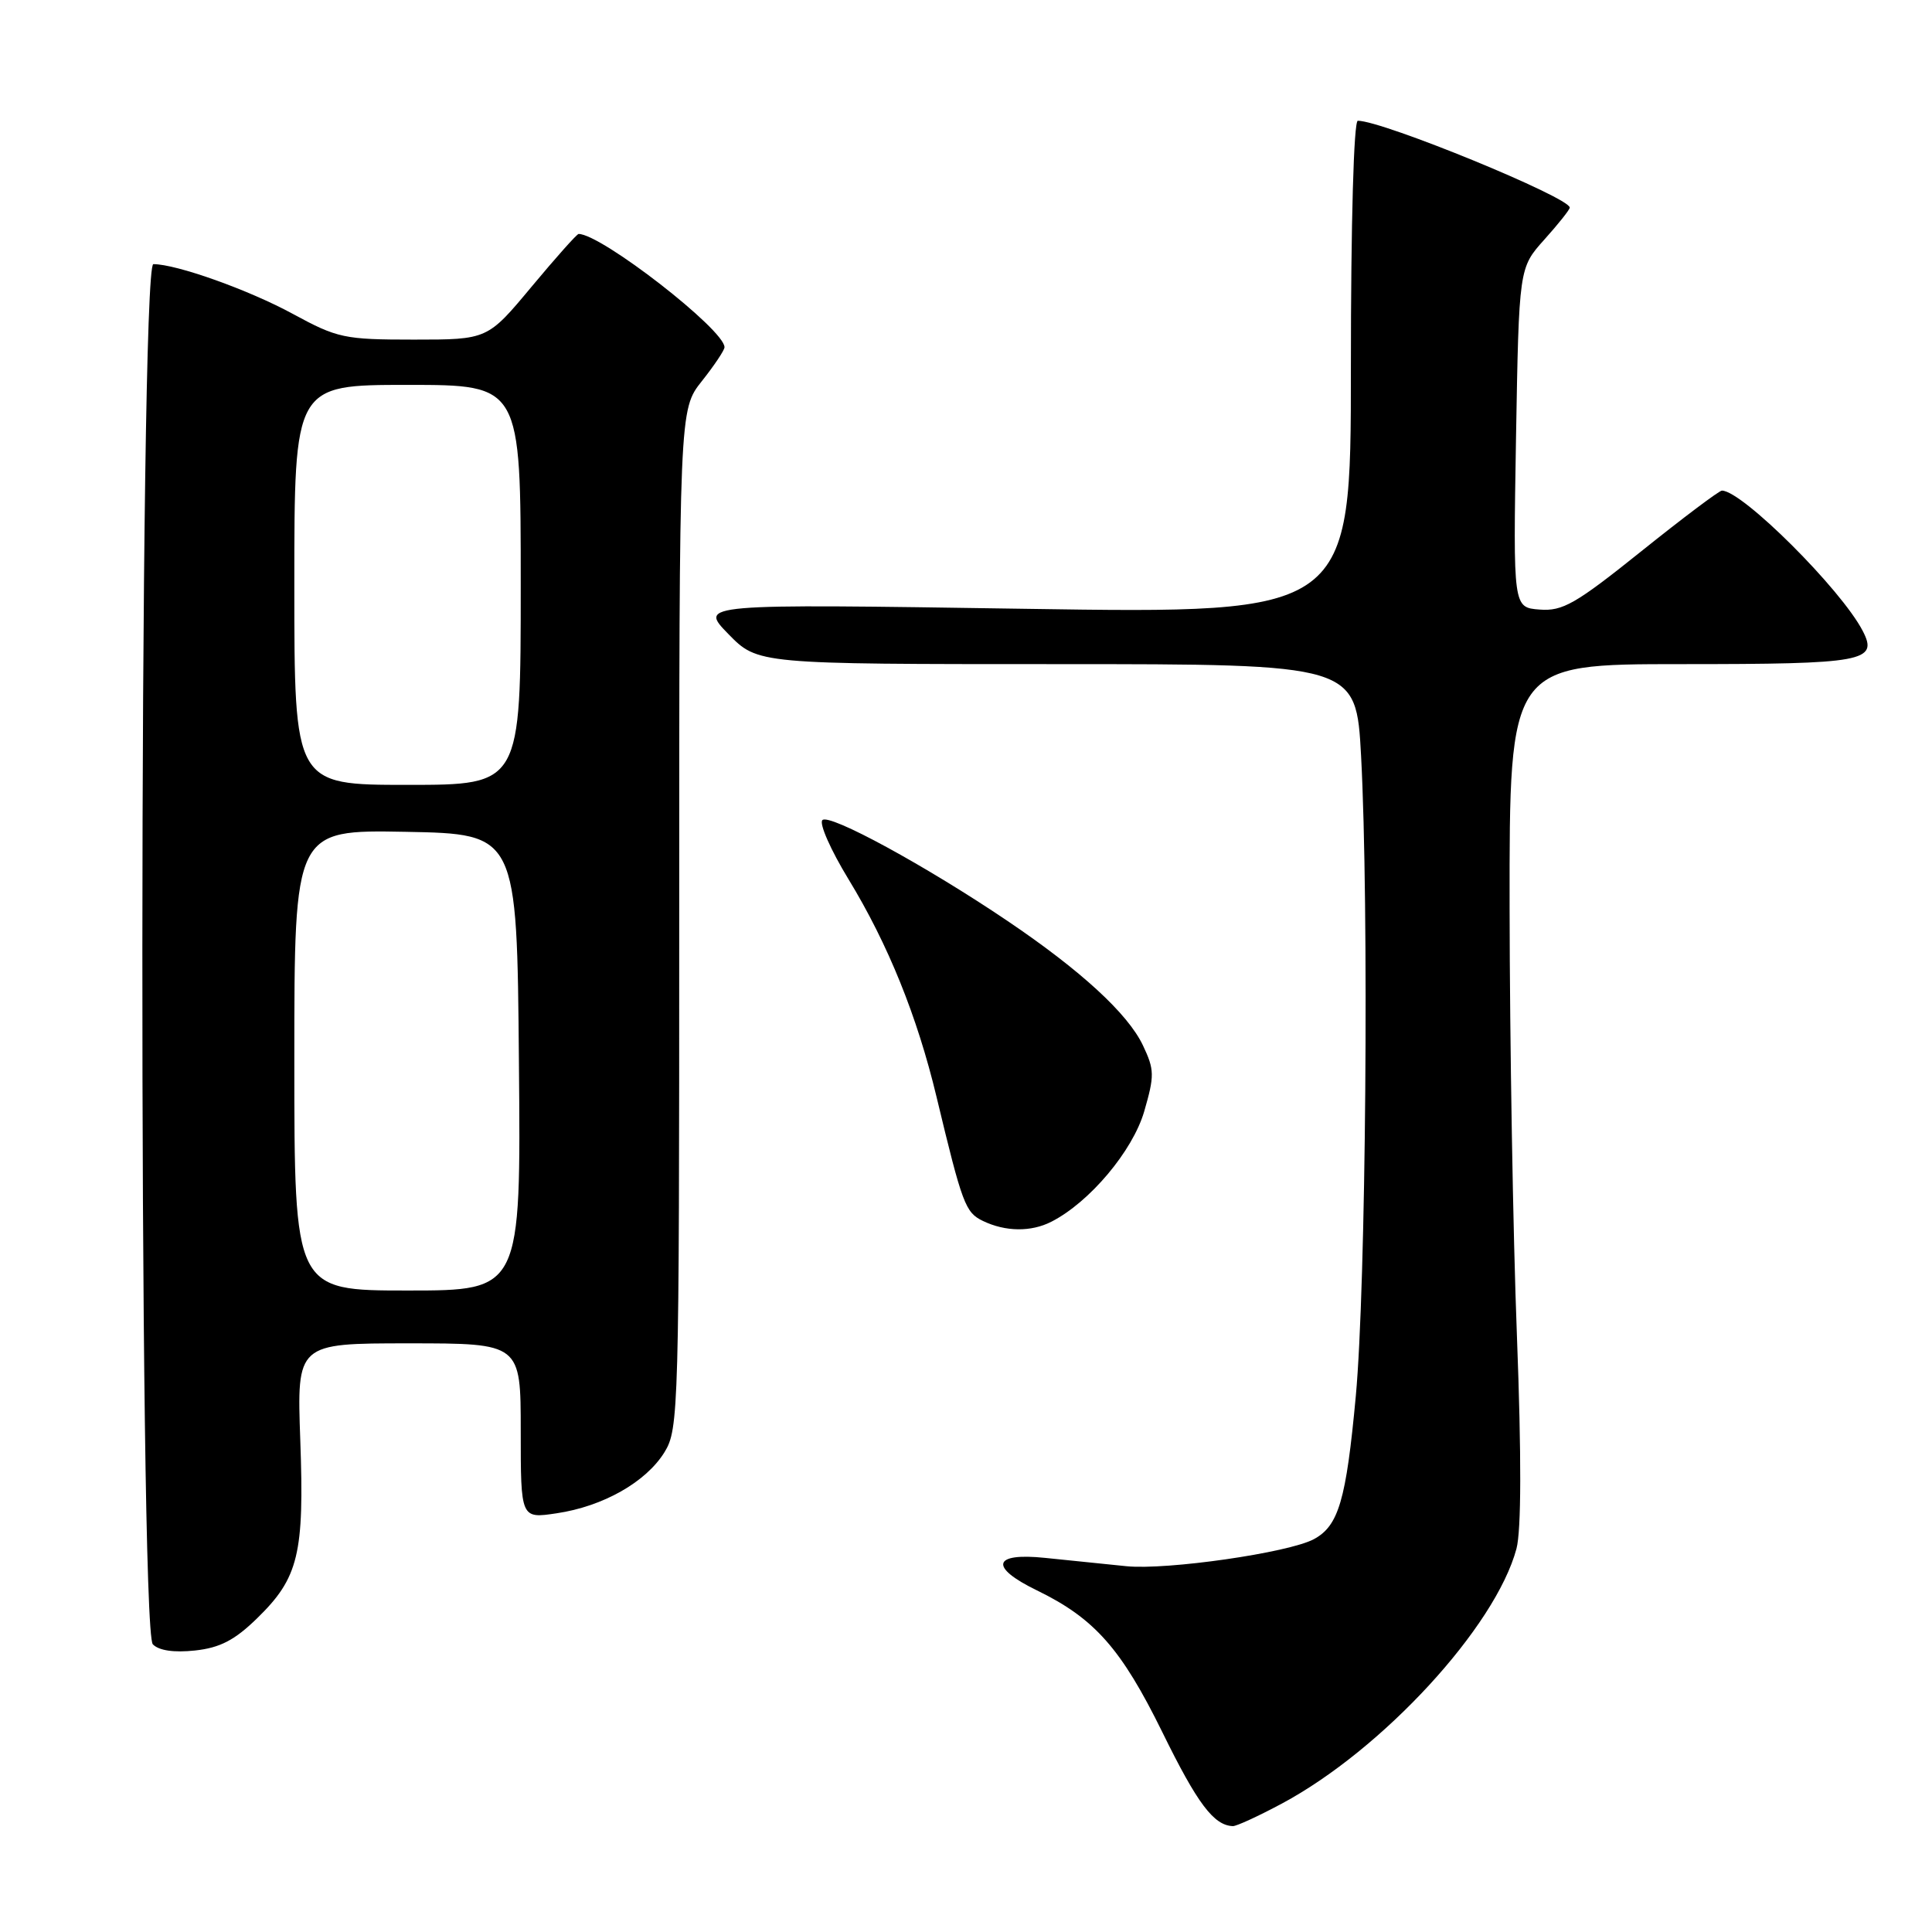 <?xml version="1.0" encoding="UTF-8" standalone="no"?>
<!DOCTYPE svg PUBLIC "-//W3C//DTD SVG 1.1//EN" "http://www.w3.org/Graphics/SVG/1.1/DTD/svg11.dtd" >
<svg xmlns="http://www.w3.org/2000/svg" xmlns:xlink="http://www.w3.org/1999/xlink" version="1.1" viewBox="0 0 256 256">
 <g >
 <path fill="currentColor"
d=" M 169.86 238.98 C 183.19 231.84 198.17 215.56 200.94 205.21 C 201.58 202.78 201.61 193.02 201.00 177.00 C 200.48 163.53 200.05 137.99 200.03 120.25 C 200.00 88.00 200.00 88.00 222.80 88.00 C 247.03 88.00 248.92 87.65 246.82 83.60 C 243.97 78.09 230.82 64.98 228.16 65.01 C 227.80 65.01 223.00 68.62 217.50 73.03 C 208.77 80.03 207.06 81.01 204.00 80.77 C 200.50 80.50 200.50 80.50 200.88 58.00 C 201.27 35.50 201.27 35.50 204.63 31.75 C 206.49 29.68 208.00 27.78 208.00 27.51 C 208.00 26.16 183.23 16.00 179.92 16.00 C 179.38 16.00 179.00 29.44 179.00 48.66 C 179.00 81.33 179.00 81.33 135.80 80.67 C 92.61 80.01 92.61 80.01 96.51 84.01 C 100.41 88.00 100.41 88.00 140.05 88.00 C 179.69 88.00 179.69 88.00 180.35 100.16 C 181.41 120.03 181.00 170.48 179.65 185.00 C 178.37 198.80 177.37 202.19 174.09 203.95 C 170.73 205.75 154.61 208.07 149.25 207.53 C 146.36 207.24 141.53 206.74 138.50 206.43 C 131.53 205.70 131.03 207.64 137.39 210.73 C 145.04 214.45 148.58 218.46 154.03 229.55 C 158.66 238.99 160.83 241.88 163.36 241.97 C 163.83 241.99 166.76 240.64 169.86 238.98 Z  M 34.08 214.42 C 39.57 209.07 40.33 205.89 39.79 190.85 C 39.33 178.00 39.33 178.00 54.16 178.00 C 69.00 178.00 69.00 178.00 69.00 189.61 C 69.00 201.23 69.00 201.23 73.75 200.52 C 79.90 199.61 85.60 196.39 88.05 192.42 C 89.93 189.37 90.00 186.95 90.00 121.77 C 90.00 54.28 90.00 54.28 93.00 50.50 C 94.65 48.42 96.00 46.40 96.00 46.01 C 96.00 43.68 79.67 31.00 76.67 31.00 C 76.44 31.00 73.64 34.15 70.43 38.00 C 64.60 45.00 64.60 45.00 54.83 45.00 C 45.61 45.00 44.72 44.81 38.78 41.58 C 32.95 38.41 23.39 35.00 20.32 35.00 C 18.42 35.00 18.36 215.94 20.25 217.88 C 21.05 218.71 23.06 219.00 25.84 218.70 C 29.16 218.34 31.10 217.33 34.08 214.42 Z  M 139.32 161.88 C 144.38 159.30 150.08 152.51 151.61 147.28 C 152.99 142.51 152.98 141.76 151.44 138.51 C 149.45 134.32 143.23 128.60 133.50 122.03 C 122.71 114.74 109.86 107.74 108.97 108.67 C 108.52 109.12 110.08 112.65 112.43 116.50 C 117.68 125.12 121.54 134.67 124.10 145.36 C 127.52 159.61 127.91 160.65 130.24 161.78 C 133.23 163.22 136.63 163.26 139.32 161.88 Z  M 39.00 140.47 C 39.00 109.95 39.00 109.95 53.75 110.22 C 68.50 110.50 68.50 110.50 68.76 140.75 C 69.03 171.00 69.03 171.00 54.01 171.00 C 39.00 171.00 39.00 171.00 39.00 140.47 Z  M 39.00 77.50 C 39.00 51.00 39.00 51.00 54.00 51.00 C 69.00 51.00 69.00 51.00 69.00 77.50 C 69.00 104.00 69.00 104.00 54.00 104.00 C 39.00 104.00 39.00 104.00 39.00 77.50 Z "/>
</g>
</svg>